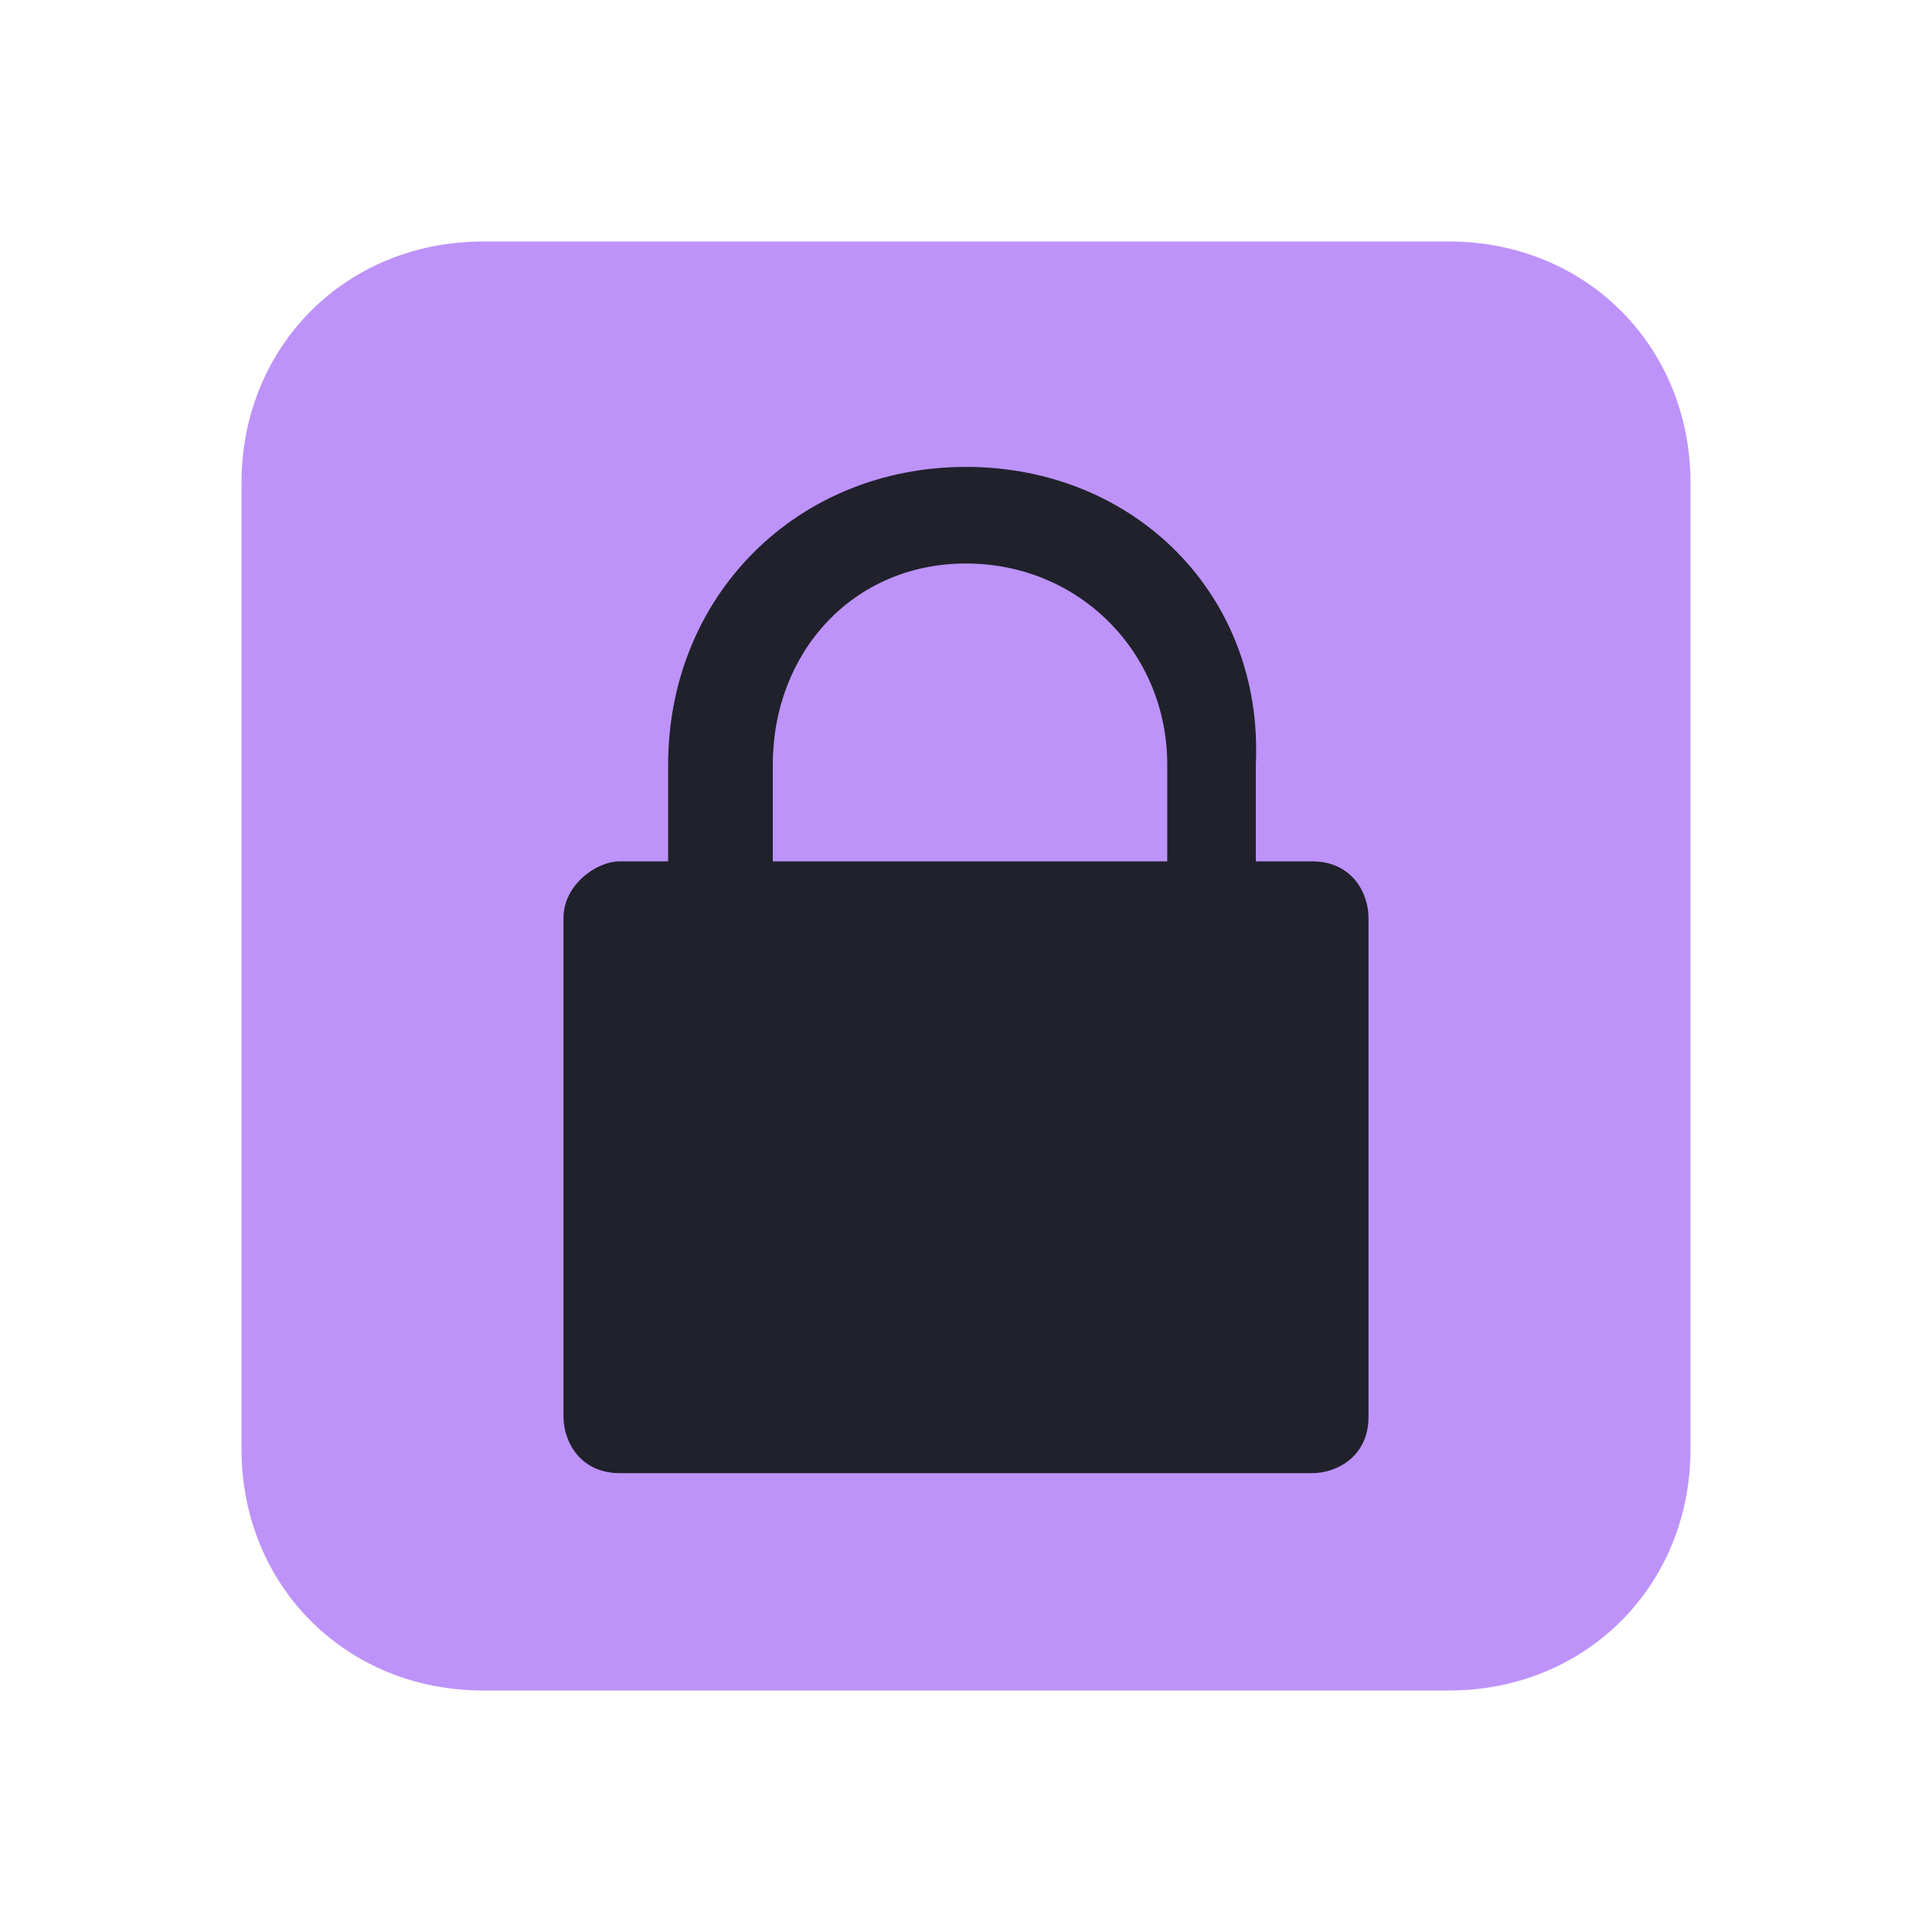 <?xml version="1.0" encoding="utf-8"?>
<!-- Generator: Adobe Illustrator 25.2.0, SVG Export Plug-In . SVG Version: 6.00 Build 0)  -->
<svg version="1.1" id="Layer_1" xmlns="http://www.w3.org/2000/svg" xmlns:xlink="http://www.w3.org/1999/xlink" x="0px" y="0px"
	 viewBox="0 0 24 24" style="enable-background:new 0 0 24 24;" xml:space="preserve">
<style type="text/css">
	.st0{fill:#bd93f9;enable-background:new    ;}
	.st1{fill:#20212b;}
</style>
<g>
	<path class="st0" d="M6,3h12c1.7,0,3,1.3,3,3v12c0,1.7-1.3,3-3,3H6c-1.7,0-3-1.3-3-3V6C3,4.3,4.3,3,6,3z"/>
	<path class="st1" d="M12,5.8c-2.1,0-3.7,1.6-3.7,3.7v1.2H7.7C7.4,10.7,7,11,7,11.4v6.2c0,0.3,0.2,0.7,0.7,0.7h8.6
		c0.3,0,0.7-0.2,0.7-0.7v-6.2c0-0.3-0.2-0.7-0.7-0.7h-0.7V9.5C15.7,7.4,14.1,5.8,12,5.8z M12,7c1.4,0,2.5,1.1,2.5,2.5v1.2H9.6V9.5
		C9.6,8.1,10.6,7,12,7z"/>
</g>
</svg>
